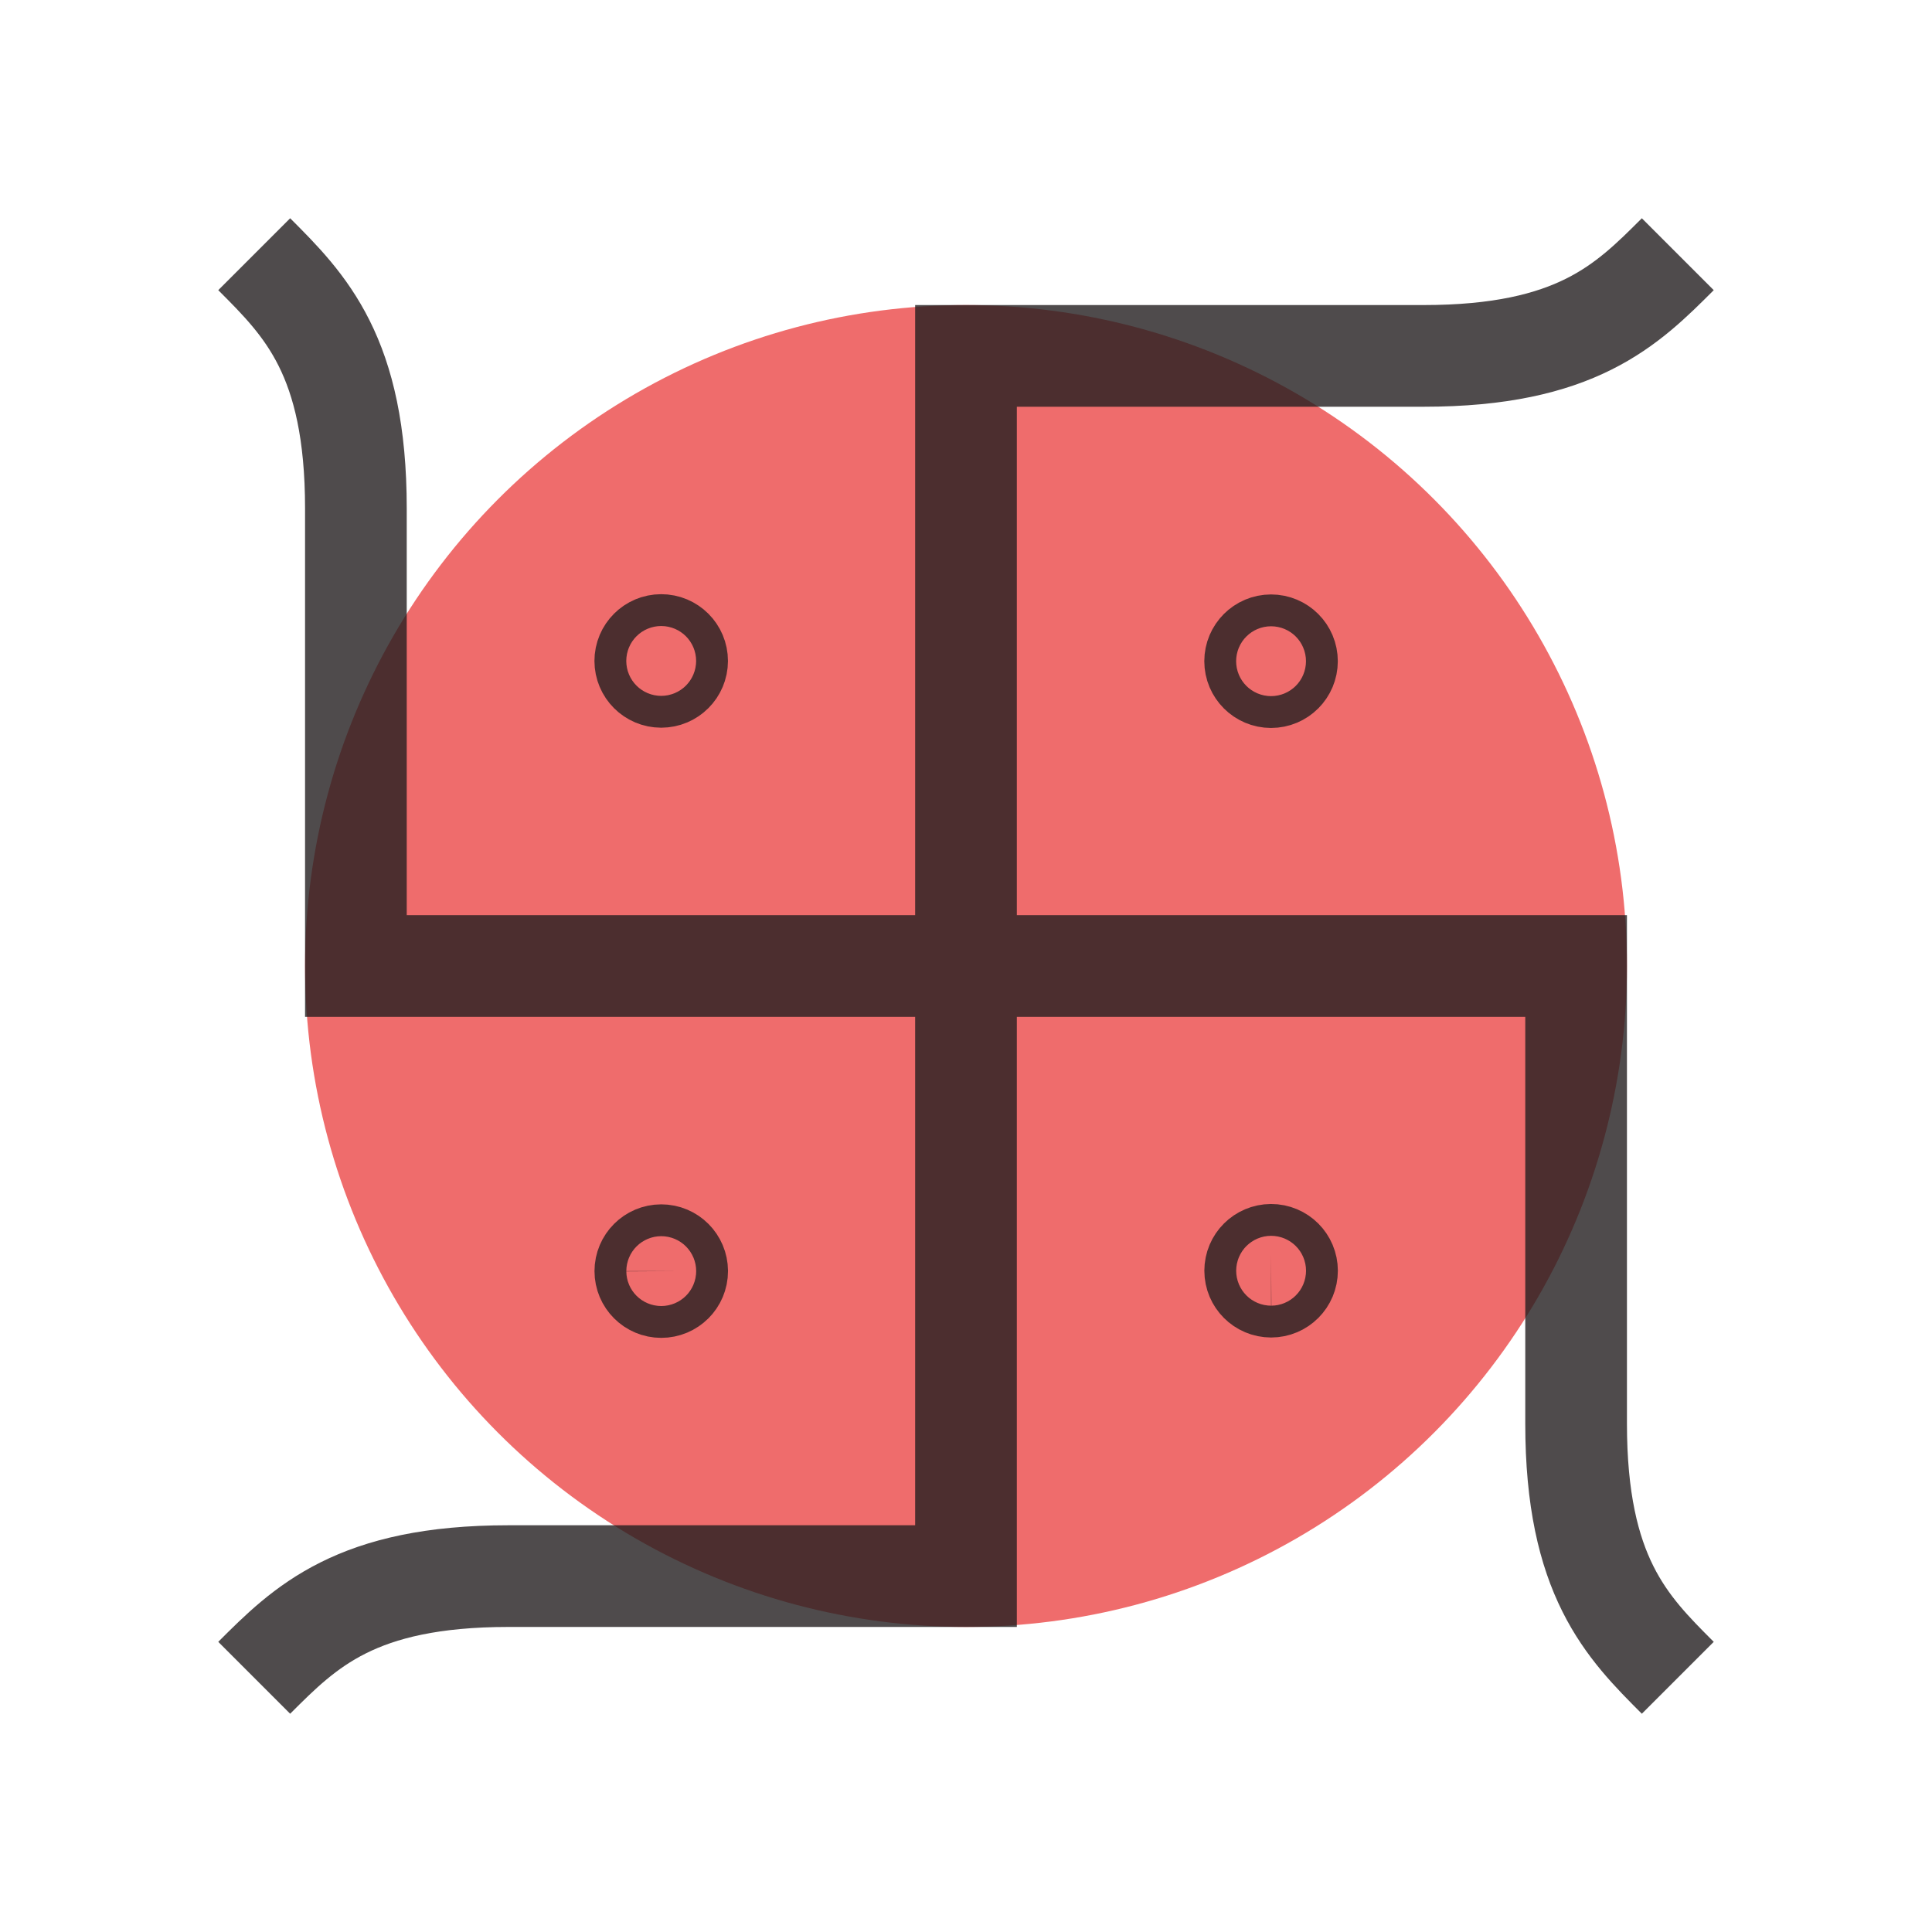 <?xml version="1.0" encoding="utf-8"?>
<!-- Generator: Adobe Illustrator 15.0.0, SVG Export Plug-In . SVG Version: 6.00 Build 0)  -->
<!DOCTYPE svg PUBLIC "-//W3C//DTD SVG 1.1//EN" "http://www.w3.org/Graphics/SVG/1.1/DTD/svg11.dtd">
<svg version="1.1" id="Layer_1" xmlns="http://www.w3.org/2000/svg" xmlns:xlink="http://www.w3.org/1999/xlink" x="0px" y="0px"
	 width="38px" height="38px" viewBox="0 0 38 38" enable-background="new 0 0 38 38" xml:space="preserve">
<circle fill="#EF6C6C" cx="19" cy="19" r="13"/>
<path opacity="0.8" fill="none" stroke="#231F20" stroke-width="2" stroke-miterlimit="10" d="M13.318,13
	c0-0.173-0.14-0.313-0.313-0.313s-0.313,0.14-0.313,0.313c0,0.172,0.14,0.313,0.313,0.313S13.318,13.172,13.318,13z M24.688,24.994
	c0,0.173,0.141,0.313,0.313,0.313c0.173,0,0.313-0.14,0.313-0.313s-0.14-0.313-0.313-0.313
	C24.828,24.682,24.688,24.821,24.688,24.994z M25,13.318c0.173,0,0.313-0.14,0.313-0.313s-0.14-0.313-0.313-0.313
	c-0.172,0-0.313,0.14-0.313,0.313S24.828,13.318,25,13.318z M13.006,24.688c-0.173,0-0.313,0.141-0.313,0.313
	c0,0.173,0.14,0.313,0.313,0.313s0.313-0.14,0.313-0.313C13.318,24.828,13.179,24.688,13.006,24.688z M5,5c1,1,2,2,2,5s0,9,0,9h24
	c0,0,0,6,0,9s1,4,2,5 M33,5c-1,1-2,2-5,2s-9,0-9,0v24c0,0-6,0-9,0s-4,1-5,2"/>
</svg>
